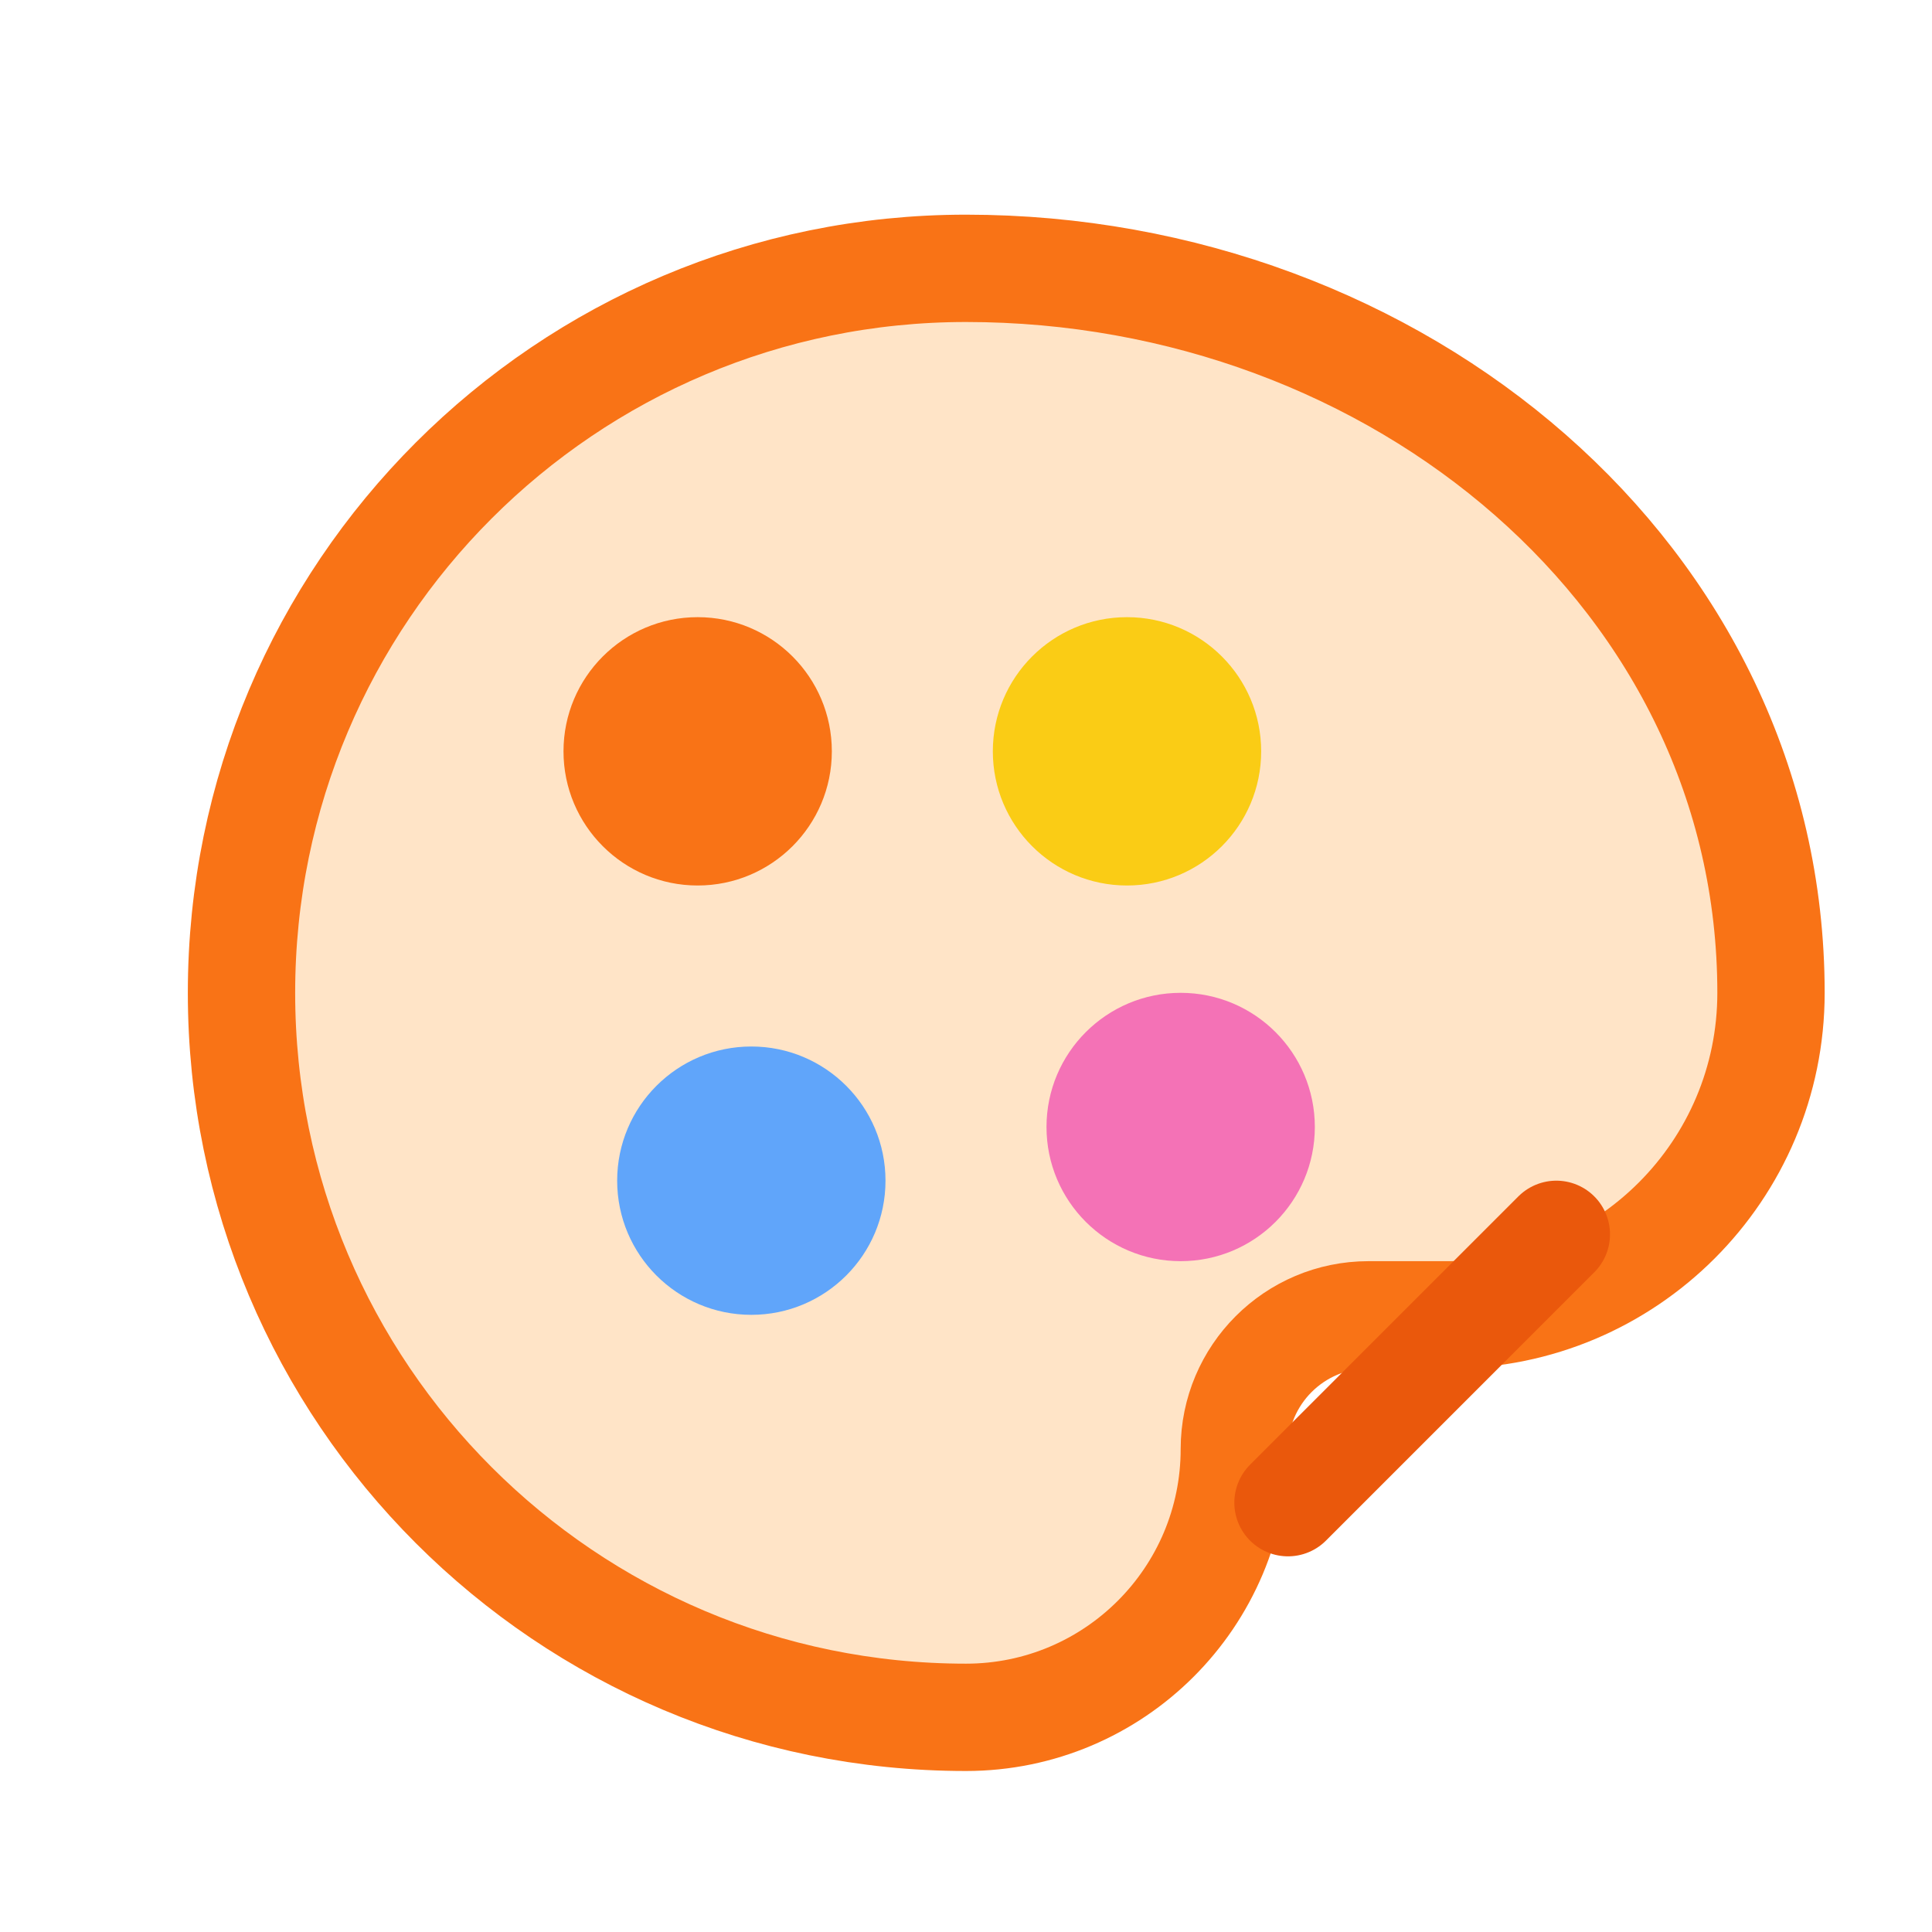 <svg width="72" height="72" viewBox="0 0 72 72" fill="none" xmlns="http://www.w3.org/2000/svg">
  <path d="M36 10C21.088 10 9 22.088 9 37C9 51.912 21.088 64 36 64C41.523 64 46 59.523 46 54C46 51.239 48.239 49 51 49H54C60.627 49 66 43.627 66 37C66 21.536 52.088 10 36 10Z" fill="#FFE4C7" stroke="#F97316" stroke-width="4"/>
  <circle cx="26" cy="28" r="5" fill="#F97316"/>
  <circle cx="42" cy="28" r="5" fill="#FACC15"/>
  <circle cx="28" cy="44" r="5" fill="#60A5FA"/>
  <circle cx="44" cy="42" r="5" fill="#F472B6"/>
  <path d="M48 56L58 46" stroke="#EA580C" stroke-width="4" stroke-linecap="round"/>
</svg>
